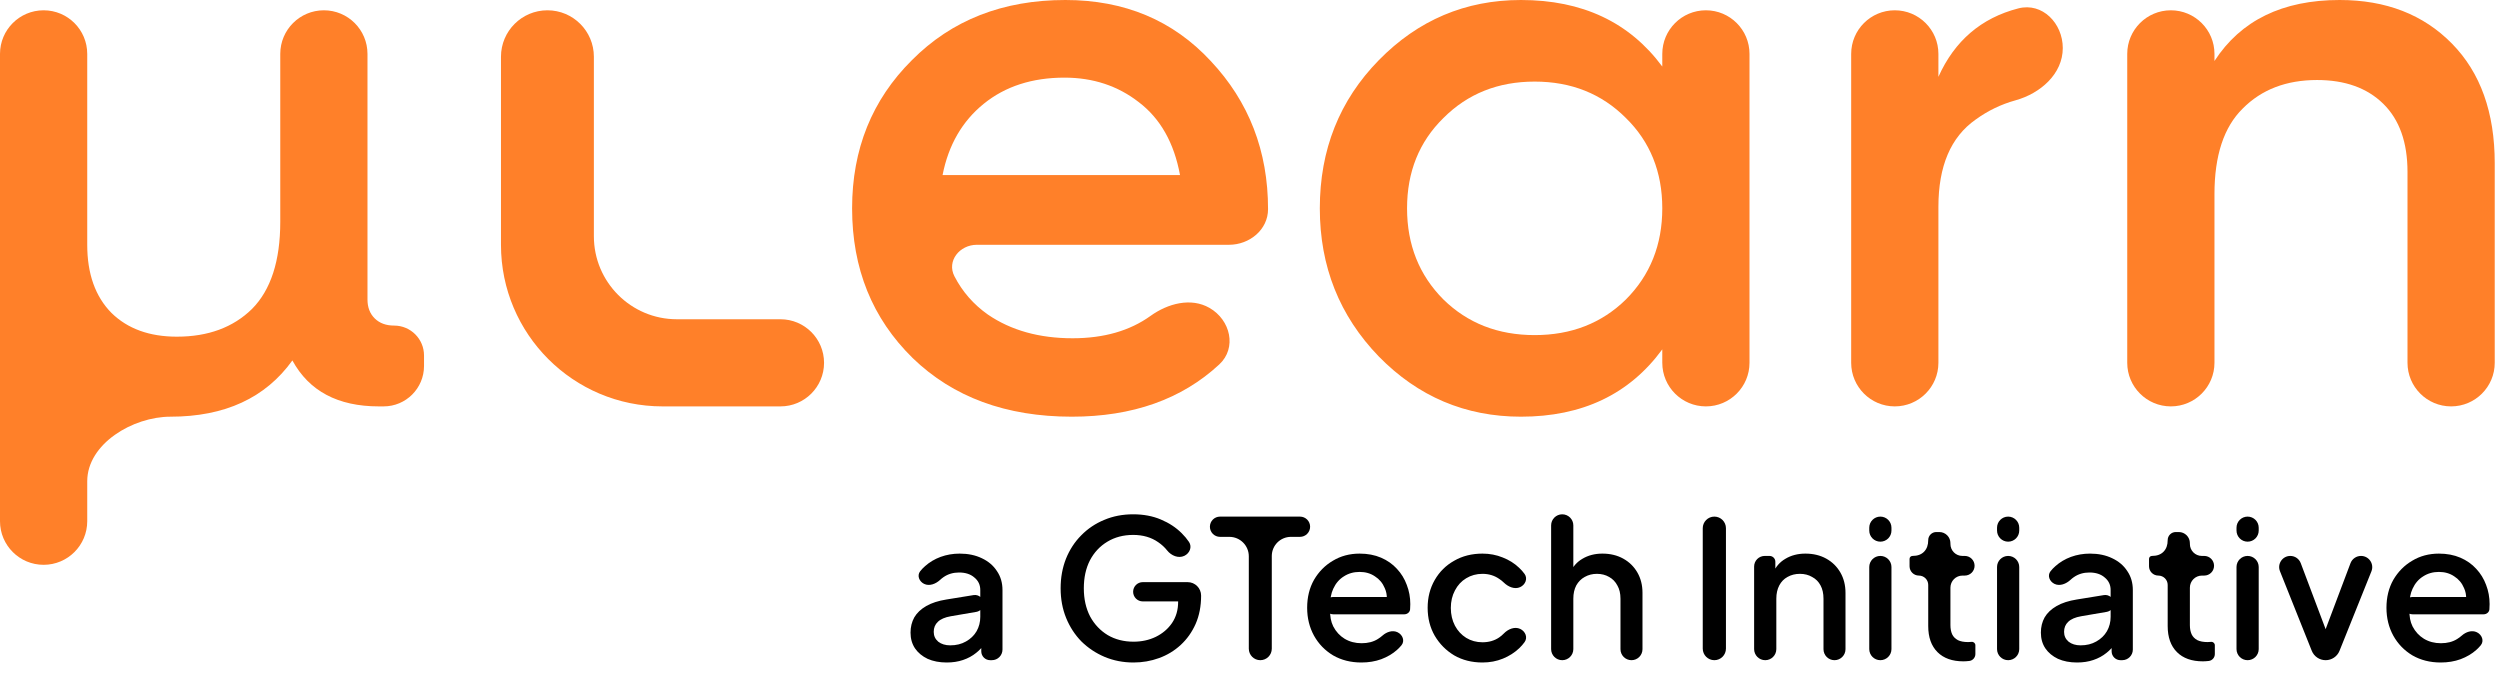 <svg xmlns="http://www.w3.org/2000/svg" width="151" height="41" fill="none" viewBox="0 0 151 41"><path fill="#FF8029" d="M23.806 19.665V19.665C24.803 19.665 25.611 20.474 25.611 21.47V22.106C25.611 23.453 24.519 24.546 23.171 24.546H22.879C20.408 24.546 18.668 23.621 17.66 21.771C16.034 24.035 13.578 25.168 10.293 25.168V25.168C8.027 25.168 5.269 26.804 5.269 29.07V31.481C5.269 32.936 4.089 34.115 2.634 34.115V34.115C1.179 34.115 0 32.936 0 31.481V3.256C0 1.801 1.179 0.622 2.634 0.622V0.622C4.089 0.622 5.269 1.801 5.269 3.256V14.785C5.269 16.539 5.756 17.911 6.732 18.9C7.708 19.857 9.025 20.335 10.684 20.335C12.57 20.335 14.082 19.777 15.22 18.661C16.359 17.512 16.928 15.758 16.928 13.397V3.256C16.928 1.801 18.107 0.622 19.562 0.622V0.622C21.017 0.622 22.196 1.801 22.196 3.256V18.087C22.196 18.565 22.343 18.948 22.636 19.235C22.928 19.522 23.319 19.665 23.806 19.665Z"/><path fill="#FF8029" d="M35.87 14.27C35.87 17.038 38.114 19.283 40.882 19.283H47.141C48.594 19.283 49.773 20.461 49.773 21.914V21.914C49.773 23.368 48.594 24.546 47.141 24.546H40.016C34.628 24.546 30.259 20.178 30.259 14.789V3.427C30.259 1.878 31.515 0.622 33.065 0.622V0.622C34.614 0.622 35.87 1.878 35.87 3.427V14.27Z"/><path fill="#FF8029" d="M59.002 14.785C57.961 14.785 57.17 15.763 57.648 16.688C58.127 17.616 58.798 18.385 59.663 18.996C61.061 19.953 62.768 20.431 64.785 20.431C66.671 20.431 68.239 19.981 69.49 19.082C70.538 18.328 71.933 17.955 73.053 18.597V18.597C74.326 19.326 74.719 21.018 73.642 22.014C71.372 24.117 68.403 25.168 64.736 25.168C60.768 25.168 57.565 23.988 55.126 21.627C52.686 19.235 51.467 16.22 51.467 12.584C51.467 9.011 52.67 6.029 55.077 3.636C57.483 1.212 60.573 0 64.346 0C67.923 0 70.85 1.228 73.127 3.684C75.436 6.14 76.59 9.123 76.59 12.632V12.632C76.59 13.874 75.474 14.785 74.231 14.785H59.002ZM56.931 10.574H71.273C70.915 8.629 70.086 7.161 68.785 6.172C67.517 5.184 66.021 4.689 64.297 4.689C62.346 4.689 60.719 5.215 59.419 6.268C58.118 7.321 57.288 8.756 56.931 10.574Z"/><path fill="#FF8029" d="M100.402 3.256C100.402 1.801 101.581 0.622 103.036 0.622V0.622C104.491 0.622 105.67 1.801 105.67 3.256V21.912C105.67 23.366 104.491 24.546 103.036 24.546V24.546C101.581 24.546 100.402 23.366 100.402 21.912V21.101C98.418 23.812 95.572 25.168 91.864 25.168C88.515 25.168 85.653 23.956 83.279 21.532C80.904 19.075 79.717 16.093 79.717 12.584C79.717 9.043 80.904 6.061 83.279 3.636C85.653 1.212 88.515 0 91.864 0C95.572 0 98.418 1.34 100.402 4.019V3.256ZM87.181 18.087C88.645 19.522 90.482 20.24 92.694 20.24C94.905 20.24 96.743 19.522 98.206 18.087C99.67 16.619 100.402 14.785 100.402 12.584C100.402 10.383 99.67 8.565 98.206 7.129C96.743 5.662 94.905 4.928 92.694 4.928C90.482 4.928 88.645 5.662 87.181 7.129C85.718 8.565 84.986 10.383 84.986 12.584C84.986 14.785 85.718 16.619 87.181 18.087Z"/><path fill="#FF8029" d="M117.08 4.641C118.058 2.464 119.667 1.086 121.907 0.507C123.356 0.132 124.592 1.405 124.592 2.902V2.902C124.592 4.466 123.239 5.644 121.731 6.061C120.865 6.301 120.063 6.689 119.324 7.225C117.828 8.278 117.08 10.032 117.08 12.488V21.912C117.08 23.366 115.9 24.546 114.445 24.546V24.546C112.991 24.546 111.811 23.366 111.811 21.912V3.256C111.811 1.801 112.991 0.622 114.445 0.622V0.622C115.9 0.622 117.08 1.801 117.08 3.256V4.641Z"/><path fill="#FF8029" d="M141.315 0C144.112 0 146.372 0.877 148.096 2.632C149.82 4.386 150.682 6.794 150.682 9.857V21.912C150.682 23.366 149.502 24.546 148.047 24.546V24.546C146.592 24.546 145.413 23.366 145.413 21.912V10.383C145.413 8.597 144.925 7.225 143.949 6.268C142.974 5.311 141.64 4.833 139.949 4.833C138.095 4.833 136.599 5.407 135.461 6.555C134.323 7.672 133.754 9.394 133.754 11.723V21.912C133.754 23.366 132.574 24.546 131.119 24.546V24.546C129.665 24.546 128.485 23.366 128.485 21.912V3.256C128.485 1.801 129.665 0.622 131.119 0.622V0.622C132.574 0.622 133.754 1.801 133.754 3.256V3.684C135.347 1.228 137.868 0 141.315 0Z"/><path fill="#000" d="M57.18 40.015C56.745 40.015 56.361 39.941 56.029 39.794C55.704 39.639 55.451 39.429 55.269 39.165C55.087 38.894 54.996 38.575 54.996 38.211C54.996 37.869 55.072 37.563 55.222 37.291C55.38 37.02 55.621 36.791 55.946 36.604C56.27 36.418 56.678 36.286 57.168 36.209L58.804 35.944C59.116 35.894 59.399 36.135 59.399 36.451V36.451C59.399 36.701 59.219 36.915 58.972 36.957L57.429 37.221C57.073 37.283 56.812 37.396 56.646 37.559C56.48 37.714 56.397 37.916 56.397 38.164C56.397 38.405 56.488 38.602 56.67 38.758C56.859 38.905 57.101 38.979 57.394 38.979C57.758 38.979 58.074 38.901 58.343 38.746C58.62 38.591 58.834 38.385 58.984 38.129C59.134 37.865 59.209 37.574 59.209 37.256V35.638C59.209 35.328 59.091 35.076 58.853 34.882C58.624 34.68 58.315 34.579 57.928 34.579C57.572 34.579 57.259 34.672 56.99 34.858C56.917 34.908 56.85 34.962 56.788 35.02C56.524 35.266 56.139 35.424 55.814 35.265V35.265C55.519 35.12 55.376 34.766 55.577 34.506C55.663 34.396 55.762 34.292 55.874 34.195C56.144 33.954 56.456 33.768 56.812 33.636C57.176 33.504 57.56 33.438 57.963 33.438C58.47 33.438 58.917 33.531 59.304 33.718C59.7 33.904 60.004 34.164 60.218 34.498C60.44 34.823 60.55 35.204 60.55 35.638V39.234C60.55 39.588 60.263 39.875 59.91 39.875H59.803C59.508 39.875 59.269 39.636 59.269 39.341V38.852C59.269 38.79 59.324 38.742 59.386 38.749V38.749C59.459 38.759 59.499 38.841 59.458 38.902C59.321 39.103 59.155 39.28 58.96 39.433C58.731 39.619 58.466 39.763 58.165 39.864C57.872 39.964 57.544 40.015 57.18 40.015Z"/><path fill="#000" d="M68.465 40.015C67.84 40.015 67.259 39.902 66.721 39.677C66.191 39.452 65.724 39.142 65.32 38.746C64.925 38.343 64.616 37.869 64.395 37.326C64.173 36.783 64.062 36.185 64.062 35.533C64.062 34.889 64.169 34.296 64.383 33.752C64.604 33.202 64.913 32.728 65.308 32.333C65.704 31.929 66.167 31.619 66.697 31.401C67.227 31.176 67.808 31.064 68.441 31.064C69.066 31.064 69.624 31.169 70.115 31.378C70.613 31.587 71.032 31.863 71.373 32.204C71.545 32.374 71.693 32.551 71.817 32.736C72.016 33.034 71.859 33.417 71.535 33.572V33.572C71.172 33.745 70.746 33.561 70.496 33.247C70.347 33.059 70.168 32.894 69.96 32.752C69.541 32.457 69.035 32.309 68.441 32.309C67.856 32.309 67.338 32.445 66.887 32.717C66.436 32.988 66.084 33.364 65.831 33.846C65.585 34.327 65.463 34.889 65.463 35.533C65.463 36.178 65.589 36.744 65.842 37.233C66.103 37.714 66.46 38.09 66.91 38.362C67.361 38.626 67.88 38.758 68.465 38.758C68.956 38.758 69.403 38.661 69.806 38.467C70.218 38.265 70.546 37.986 70.791 37.629C71.036 37.264 71.159 36.841 71.159 36.36V36.152C71.159 36.002 71.336 35.923 71.447 36.022V36.022C71.566 36.128 71.492 36.325 71.332 36.325H69.023C68.702 36.325 68.441 36.064 68.441 35.743V35.743C68.441 35.422 68.702 35.161 69.023 35.161H71.733C72.183 35.161 72.547 35.526 72.547 35.976V35.976C72.547 36.612 72.437 37.182 72.215 37.687C71.994 38.184 71.693 38.606 71.313 38.956C70.934 39.305 70.498 39.569 70.008 39.747C69.517 39.926 69.003 40.015 68.465 40.015Z"/><path fill="#000" d="M76.122 39.875C75.739 39.875 75.428 39.564 75.428 39.181V33.6C75.428 32.952 74.902 32.426 74.253 32.426H73.689C73.352 32.426 73.078 32.152 73.078 31.814V31.814C73.078 31.477 73.352 31.203 73.689 31.203H78.519C78.857 31.203 79.131 31.477 79.131 31.814V31.814C79.131 32.152 78.857 32.426 78.519 32.426H77.974C77.335 32.426 76.816 32.944 76.816 33.583V39.181C76.816 39.564 76.506 39.875 76.122 39.875V39.875Z"/><path fill="#000" d="M82.227 40.015C81.586 40.015 81.016 39.871 80.518 39.584C80.028 39.289 79.644 38.894 79.367 38.397C79.09 37.892 78.952 37.33 78.952 36.709C78.952 36.073 79.09 35.51 79.367 35.021C79.652 34.532 80.031 34.148 80.506 33.869C80.981 33.582 81.519 33.438 82.12 33.438C82.603 33.438 83.034 33.52 83.414 33.683C83.793 33.846 84.114 34.071 84.375 34.358C84.636 34.637 84.834 34.959 84.968 35.324C85.111 35.689 85.182 36.077 85.182 36.488C85.182 36.589 85.178 36.694 85.17 36.802V36.802C85.157 36.982 84.996 37.105 84.816 37.105H80.532C80.242 37.105 80.008 36.87 80.008 36.581V36.581C80.008 36.292 80.242 36.057 80.532 36.057H83.937C84.073 36.057 84.13 36.231 84.021 36.312V36.312C83.917 36.39 83.763 36.295 83.766 36.165C83.771 35.932 83.728 35.717 83.639 35.522C83.513 35.219 83.315 34.983 83.046 34.812C82.785 34.633 82.476 34.544 82.12 34.544C81.764 34.544 81.448 34.633 81.171 34.812C80.894 34.983 80.68 35.231 80.53 35.557C80.395 35.842 80.334 36.184 80.345 36.581C80.348 36.674 80.346 36.767 80.342 36.86C80.327 37.229 80.389 37.555 80.53 37.838C80.696 38.156 80.925 38.405 81.218 38.583C81.519 38.762 81.859 38.851 82.239 38.851C82.626 38.851 82.955 38.766 83.224 38.595C83.324 38.533 83.417 38.464 83.502 38.389C83.753 38.166 84.11 38.043 84.412 38.188V38.188C84.723 38.337 84.866 38.713 84.646 38.978C84.565 39.075 84.475 39.169 84.375 39.258C84.114 39.491 83.797 39.677 83.426 39.817C83.062 39.949 82.662 40.015 82.227 40.015Z"/><path fill="#000" d="M89.541 40.015C88.9 40.015 88.33 39.871 87.832 39.584C87.341 39.289 86.95 38.894 86.657 38.397C86.372 37.9 86.23 37.338 86.23 36.709C86.23 36.088 86.372 35.53 86.657 35.033C86.942 34.536 87.333 34.148 87.832 33.869C88.33 33.582 88.9 33.438 89.541 33.438C89.976 33.438 90.383 33.516 90.763 33.671C91.143 33.819 91.471 34.024 91.748 34.288C91.876 34.406 91.988 34.533 92.086 34.668C92.287 34.949 92.132 35.319 91.818 35.462V35.462C91.481 35.616 91.092 35.443 90.828 35.185C90.745 35.103 90.652 35.029 90.549 34.963C90.257 34.761 89.921 34.66 89.541 34.66C89.177 34.66 88.848 34.75 88.556 34.928C88.271 35.099 88.045 35.343 87.879 35.661C87.713 35.972 87.63 36.325 87.63 36.721C87.63 37.117 87.713 37.473 87.879 37.792C88.045 38.102 88.271 38.346 88.556 38.525C88.848 38.703 89.177 38.793 89.541 38.793C89.928 38.793 90.265 38.696 90.549 38.502C90.652 38.431 90.745 38.352 90.829 38.265C91.089 37.997 91.482 37.829 91.821 37.986V37.986C92.134 38.133 92.288 38.503 92.085 38.783C91.992 38.913 91.883 39.036 91.76 39.154C91.483 39.417 91.155 39.627 90.775 39.782C90.395 39.937 89.984 40.015 89.541 40.015Z"/><path fill="#000" d="M94.358 39.875C93.988 39.875 93.688 39.575 93.688 39.205V31.734C93.688 31.364 93.988 31.064 94.358 31.064V31.064C94.729 31.064 95.029 31.364 95.029 31.734V34.617C95.029 34.697 94.937 34.742 94.874 34.693V34.693C94.839 34.667 94.826 34.621 94.844 34.581C95.003 34.219 95.247 33.943 95.575 33.752C95.923 33.543 96.326 33.438 96.785 33.438C97.26 33.438 97.679 33.539 98.043 33.741C98.407 33.943 98.692 34.222 98.898 34.579C99.103 34.936 99.206 35.343 99.206 35.801V39.211C99.206 39.578 98.909 39.875 98.542 39.875V39.875C98.174 39.875 97.877 39.578 97.877 39.211V36.162C97.877 35.844 97.814 35.576 97.687 35.359C97.568 35.134 97.402 34.963 97.189 34.847C96.975 34.722 96.73 34.66 96.453 34.66C96.184 34.66 95.939 34.722 95.717 34.847C95.504 34.963 95.333 35.134 95.207 35.359C95.088 35.584 95.029 35.852 95.029 36.162V39.205C95.029 39.575 94.729 39.875 94.358 39.875V39.875Z"/><path fill="#000" d="M103.547 39.875C103.16 39.875 102.846 39.562 102.846 39.175V31.904C102.846 31.517 103.16 31.203 103.547 31.203V31.203C103.933 31.203 104.247 31.517 104.247 31.904V39.175C104.247 39.562 103.933 39.875 103.547 39.875V39.875Z"/><path fill="#000" d="M106.62 39.875C106.249 39.875 105.949 39.575 105.949 39.205V34.219C105.949 33.865 106.236 33.578 106.59 33.578H106.88C107.074 33.578 107.231 33.735 107.231 33.929V34.633C107.231 34.697 107.152 34.729 107.108 34.682V34.682C107.089 34.662 107.083 34.632 107.094 34.607C107.253 34.232 107.501 33.947 107.836 33.752C108.184 33.543 108.588 33.438 109.047 33.438C109.521 33.438 109.941 33.539 110.305 33.741C110.669 33.943 110.953 34.222 111.159 34.579C111.365 34.936 111.468 35.347 111.468 35.813V39.211C111.468 39.578 111.17 39.875 110.803 39.875V39.875C110.436 39.875 110.139 39.578 110.139 39.211V36.162C110.139 35.844 110.079 35.576 109.961 35.359C109.842 35.134 109.672 34.963 109.45 34.847C109.237 34.722 108.991 34.66 108.714 34.66C108.438 34.66 108.188 34.722 107.967 34.847C107.753 34.963 107.587 35.134 107.468 35.359C107.35 35.584 107.29 35.852 107.29 36.162V39.205C107.29 39.575 106.99 39.875 106.62 39.875V39.875Z"/><path fill="#000" d="M113.573 39.875C113.203 39.875 112.903 39.575 112.903 39.205V34.248C112.903 33.878 113.203 33.578 113.573 33.578V33.578C113.944 33.578 114.244 33.878 114.244 34.248V39.205C114.244 39.575 113.944 39.875 113.573 39.875V39.875ZM113.573 32.717C113.203 32.717 112.903 32.416 112.903 32.046V31.874C112.903 31.504 113.203 31.203 113.573 31.203V31.203C113.944 31.203 114.244 31.504 114.244 31.874V32.046C114.244 32.416 113.944 32.717 113.573 32.717V32.717Z"/><path fill="#000" d="M118.589 39.945C117.916 39.945 117.394 39.759 117.022 39.386C116.65 39.014 116.465 38.49 116.465 37.815V35.329C116.465 35.018 116.212 34.765 115.901 34.765V34.765C115.59 34.765 115.337 34.513 115.337 34.202V33.756C115.337 33.658 115.417 33.578 115.515 33.578V33.578C115.816 33.578 116.049 33.493 116.215 33.322C116.381 33.151 116.465 32.918 116.465 32.623V32.623C116.465 32.353 116.683 32.135 116.953 32.135H117.135C117.505 32.135 117.806 32.435 117.806 32.805V32.856C117.806 33.255 118.129 33.578 118.527 33.578H118.672C119 33.578 119.265 33.844 119.265 34.172V34.172C119.265 34.499 119 34.765 118.672 34.765H118.535C118.132 34.765 117.806 35.092 117.806 35.495V37.757C117.806 37.974 117.841 38.16 117.912 38.315C117.984 38.463 118.098 38.579 118.257 38.665C118.415 38.742 118.62 38.781 118.874 38.781C118.937 38.781 119.008 38.777 119.087 38.769V38.769C119.208 38.758 119.313 38.852 119.313 38.973V39.504C119.313 39.717 119.156 39.897 118.945 39.922V39.922C118.81 39.937 118.692 39.945 118.589 39.945Z"/><path fill="#000" d="M121.292 39.875C120.922 39.875 120.621 39.575 120.621 39.205V34.248C120.621 33.878 120.922 33.578 121.292 33.578V33.578C121.662 33.578 121.962 33.878 121.962 34.248V39.205C121.962 39.575 121.662 39.875 121.292 39.875V39.875ZM121.292 32.717C120.922 32.717 120.621 32.416 120.621 32.046V31.874C120.621 31.504 120.922 31.203 121.292 31.203V31.203C121.662 31.203 121.962 31.504 121.962 31.874V32.046C121.962 32.416 121.662 32.717 121.292 32.717V32.717Z"/><path fill="#000" d="M125.453 40.015C125.018 40.015 124.634 39.941 124.302 39.794C123.977 39.639 123.724 39.429 123.542 39.165C123.36 38.894 123.269 38.575 123.269 38.211C123.269 37.869 123.344 37.563 123.495 37.291C123.653 37.02 123.894 36.791 124.219 36.604C124.543 36.418 124.951 36.286 125.441 36.209L127.077 35.944C127.389 35.894 127.672 36.135 127.672 36.451V36.451C127.672 36.701 127.492 36.915 127.245 36.957L125.702 37.221C125.346 37.283 125.085 37.396 124.919 37.559C124.753 37.714 124.67 37.916 124.67 38.164C124.67 38.405 124.761 38.602 124.943 38.758C125.132 38.905 125.374 38.979 125.667 38.979C126.03 38.979 126.347 38.901 126.616 38.746C126.893 38.591 127.106 38.385 127.257 38.129C127.407 37.865 127.482 37.574 127.482 37.256V35.638C127.482 35.328 127.364 35.076 127.126 34.882C126.897 34.68 126.588 34.579 126.201 34.579C125.845 34.579 125.532 34.672 125.263 34.858C125.19 34.908 125.123 34.962 125.061 35.02C124.797 35.266 124.411 35.424 124.087 35.265V35.265C123.792 35.12 123.648 34.766 123.85 34.506C123.936 34.396 124.035 34.292 124.147 34.195C124.416 33.954 124.729 33.768 125.085 33.636C125.449 33.504 125.833 33.438 126.236 33.438C126.743 33.438 127.19 33.531 127.577 33.718C127.973 33.904 128.277 34.164 128.491 34.498C128.713 34.823 128.823 35.204 128.823 35.638V39.234C128.823 39.588 128.536 39.875 128.182 39.875H128.076C127.781 39.875 127.542 39.636 127.542 39.341V38.852C127.542 38.79 127.597 38.742 127.659 38.749V38.749C127.732 38.759 127.772 38.841 127.731 38.902C127.594 39.103 127.428 39.28 127.233 39.433C127.004 39.619 126.739 39.763 126.438 39.864C126.145 39.964 125.817 40.015 125.453 40.015Z"/><path fill="#000" d="M133.052 39.945C132.38 39.945 131.858 39.759 131.486 39.386C131.114 39.014 130.928 38.49 130.928 37.815V35.329C130.928 35.018 130.676 34.765 130.364 34.765V34.765C130.053 34.765 129.801 34.513 129.801 34.202V33.756C129.801 33.658 129.88 33.578 129.979 33.578V33.578C130.279 33.578 130.513 33.493 130.679 33.322C130.845 33.151 130.928 32.918 130.928 32.623V32.623C130.928 32.353 131.147 32.135 131.417 32.135H131.599C131.969 32.135 132.269 32.435 132.269 32.805V32.856C132.269 33.255 132.592 33.578 132.991 33.578H133.135C133.463 33.578 133.729 33.844 133.729 34.172V34.172C133.729 34.499 133.463 34.765 133.135 34.765H132.999C132.596 34.765 132.269 35.092 132.269 35.495V37.757C132.269 37.974 132.305 38.16 132.376 38.315C132.447 38.463 132.562 38.579 132.72 38.665C132.878 38.742 133.084 38.781 133.337 38.781C133.4 38.781 133.472 38.777 133.551 38.769V38.769C133.671 38.758 133.776 38.852 133.776 38.973V39.504C133.776 39.717 133.62 39.897 133.408 39.922V39.922C133.274 39.937 133.155 39.945 133.052 39.945Z"/><path fill="#000" d="M135.755 39.875C135.385 39.875 135.085 39.575 135.085 39.205V34.248C135.085 33.878 135.385 33.578 135.755 33.578V33.578C136.126 33.578 136.426 33.878 136.426 34.248V39.205C136.426 39.575 136.126 39.875 135.755 39.875V39.875ZM135.755 32.717C135.385 32.717 135.085 32.416 135.085 32.046V31.874C135.085 31.504 135.385 31.203 135.755 31.203V31.203C136.126 31.203 136.426 31.504 136.426 31.874V32.046C136.426 32.416 136.126 32.717 135.755 32.717V32.717Z"/><path fill="#000" d="M140.469 39.875C140.099 39.875 139.767 39.65 139.63 39.307L137.71 34.501C137.533 34.059 137.859 33.578 138.335 33.578V33.578C138.615 33.578 138.866 33.752 138.965 34.014L140.641 38.461C140.687 38.582 140.597 38.711 140.468 38.711V38.711C140.339 38.711 140.25 38.582 140.295 38.461L141.97 34.017C142.07 33.753 142.322 33.578 142.605 33.578V33.578C143.085 33.578 143.413 34.063 143.234 34.508L141.307 39.308C141.17 39.651 140.838 39.875 140.469 39.875V39.875Z"/><path fill="#000" d="M147.417 40.015C146.776 40.015 146.207 39.871 145.708 39.584C145.218 39.289 144.834 38.894 144.557 38.397C144.28 37.892 144.142 37.33 144.142 36.709C144.142 36.073 144.28 35.51 144.557 35.021C144.842 34.532 145.222 34.148 145.696 33.869C146.171 33.582 146.709 33.438 147.31 33.438C147.793 33.438 148.224 33.52 148.604 33.683C148.984 33.846 149.304 34.071 149.565 34.358C149.826 34.637 150.024 34.959 150.159 35.324C150.301 35.689 150.372 36.077 150.372 36.488C150.372 36.589 150.368 36.694 150.36 36.802V36.802C150.347 36.982 150.187 37.105 150.006 37.105H145.722C145.432 37.105 145.198 36.87 145.198 36.581V36.581C145.198 36.292 145.432 36.057 145.722 36.057H149.127C149.263 36.057 149.32 36.231 149.211 36.312V36.312C149.107 36.39 148.953 36.295 148.956 36.165C148.961 35.932 148.919 35.717 148.829 35.522C148.703 35.219 148.505 34.983 148.236 34.812C147.975 34.633 147.666 34.544 147.31 34.544C146.954 34.544 146.638 34.633 146.361 34.812C146.084 34.983 145.87 35.231 145.72 35.557C145.585 35.842 145.524 36.184 145.535 36.581C145.538 36.674 145.537 36.767 145.533 36.86C145.517 37.229 145.579 37.555 145.72 37.838C145.886 38.156 146.116 38.405 146.408 38.583C146.709 38.762 147.049 38.851 147.429 38.851C147.817 38.851 148.145 38.766 148.414 38.595C148.515 38.533 148.607 38.464 148.692 38.389C148.943 38.166 149.3 38.043 149.602 38.188V38.188C149.913 38.337 150.056 38.713 149.836 38.978C149.755 39.075 149.665 39.169 149.565 39.258C149.304 39.491 148.988 39.677 148.616 39.817C148.252 39.949 147.852 40.015 147.417 40.015Z"/></svg>